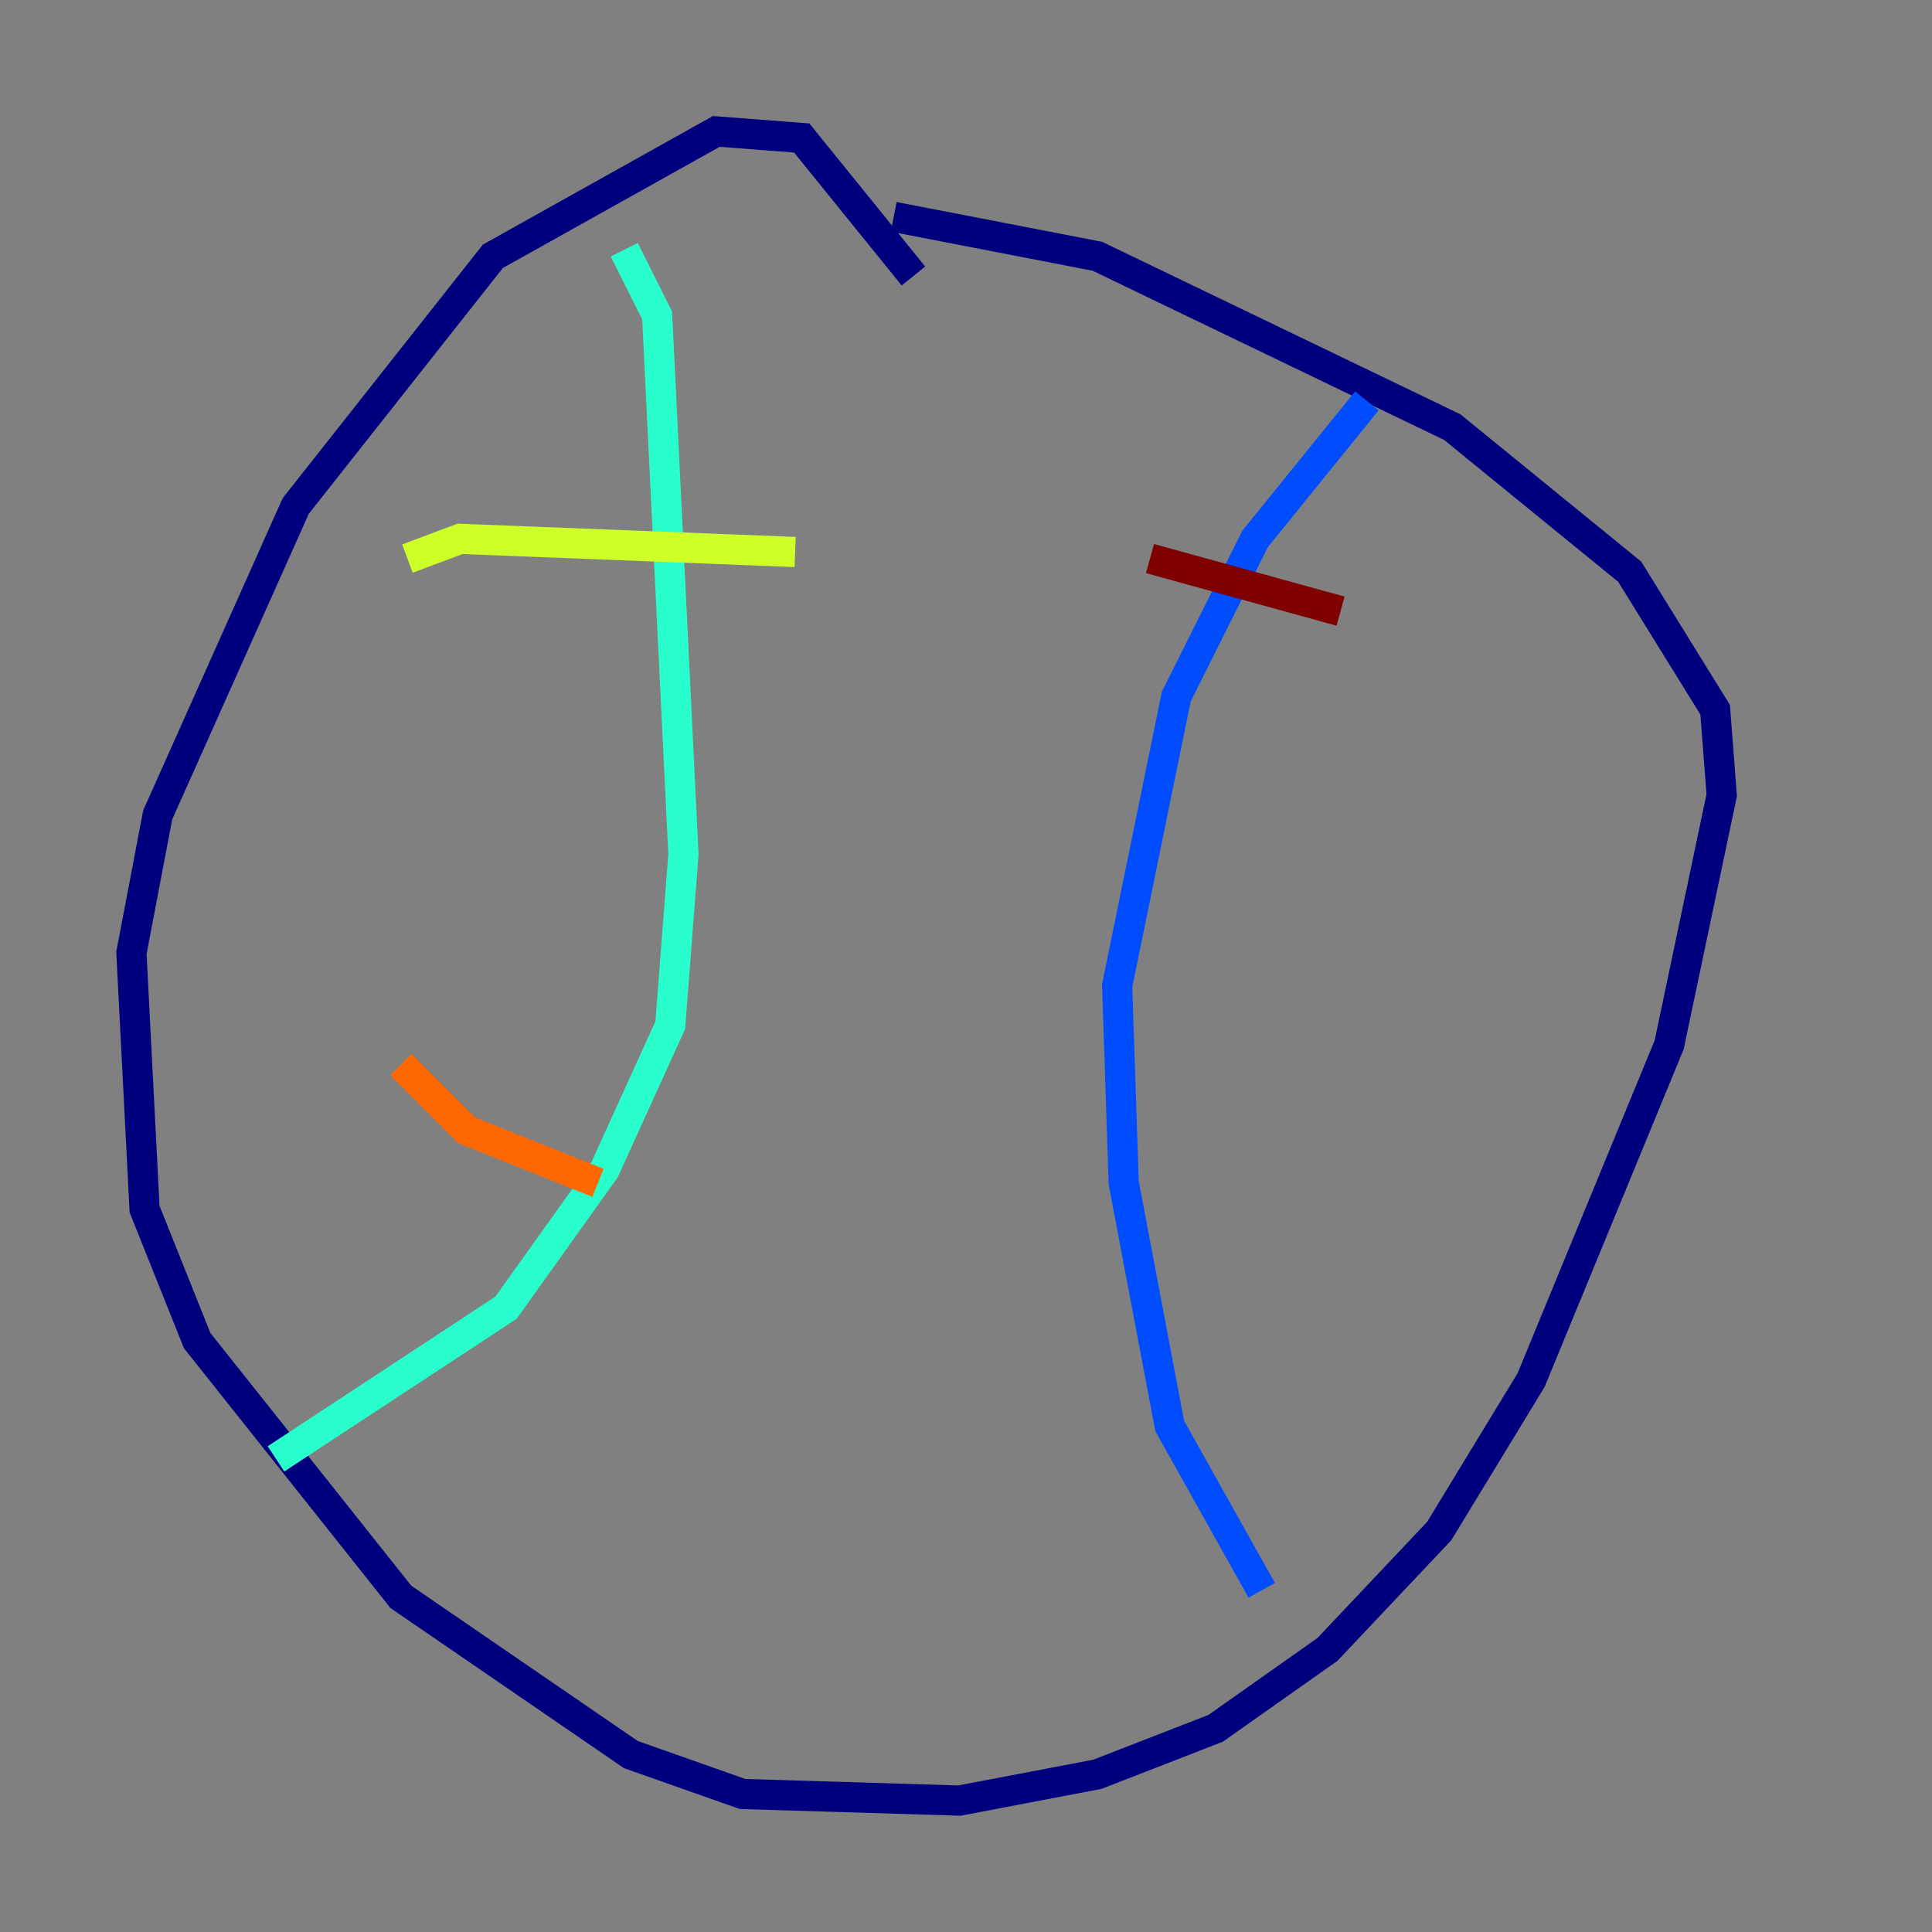 <?xml version="1.0" encoding="utf-8" ?>
<svg baseProfile="tiny" height="128" version="1.2" viewBox="0,0,128,128" width="128" xmlns="http://www.w3.org/2000/svg" xmlns:ev="http://www.w3.org/2001/xml-events" xmlns:xlink="http://www.w3.org/1999/xlink"><rect x="0" y="0" width="128" height="128" fill="#808080" stroke="none"/><defs /><polyline fill="none" points="60.517,18.286 53.116,9.143 47.456,8.707 32.653,16.98 19.592,33.524 10.449,53.986 8.707,63.129 9.578,80.109 13.061,88.816 26.558,105.796 41.796,116.245 49.197,118.857 63.565,119.293 72.707,117.551 80.544,114.503 87.946,109.279 95.347,101.442 101.442,91.429 110.585,69.225 114.068,52.68 113.633,47.02 107.973,37.878 96.218,28.299 72.707,16.98 59.211,14.367" stroke="#00007f" stroke-width="2" /><polyline fill="none" points="90.558,26.558 83.156,35.701 77.932,46.15 74.014,65.306 74.449,78.367 77.497,94.476 83.592,105.361" stroke="#004cff" stroke-width="2" /><polyline fill="none" points="41.361,16.544 43.537,20.898 45.279,56.599 44.408,67.918 40.054,77.497 33.524,86.639 18.286,96.653" stroke="#29ffcd" stroke-width="2" /><polyline fill="none" points="26.993,37.007 30.476,35.701 52.68,36.571" stroke="#cdff29" stroke-width="2" /><polyline fill="none" points="26.558,70.531 30.912,74.884 39.619,78.367" stroke="#ff6700" stroke-width="2" /><polyline fill="none" points="76.191,37.007 88.816,40.49" stroke="#7f0000" stroke-width="2" /></svg>